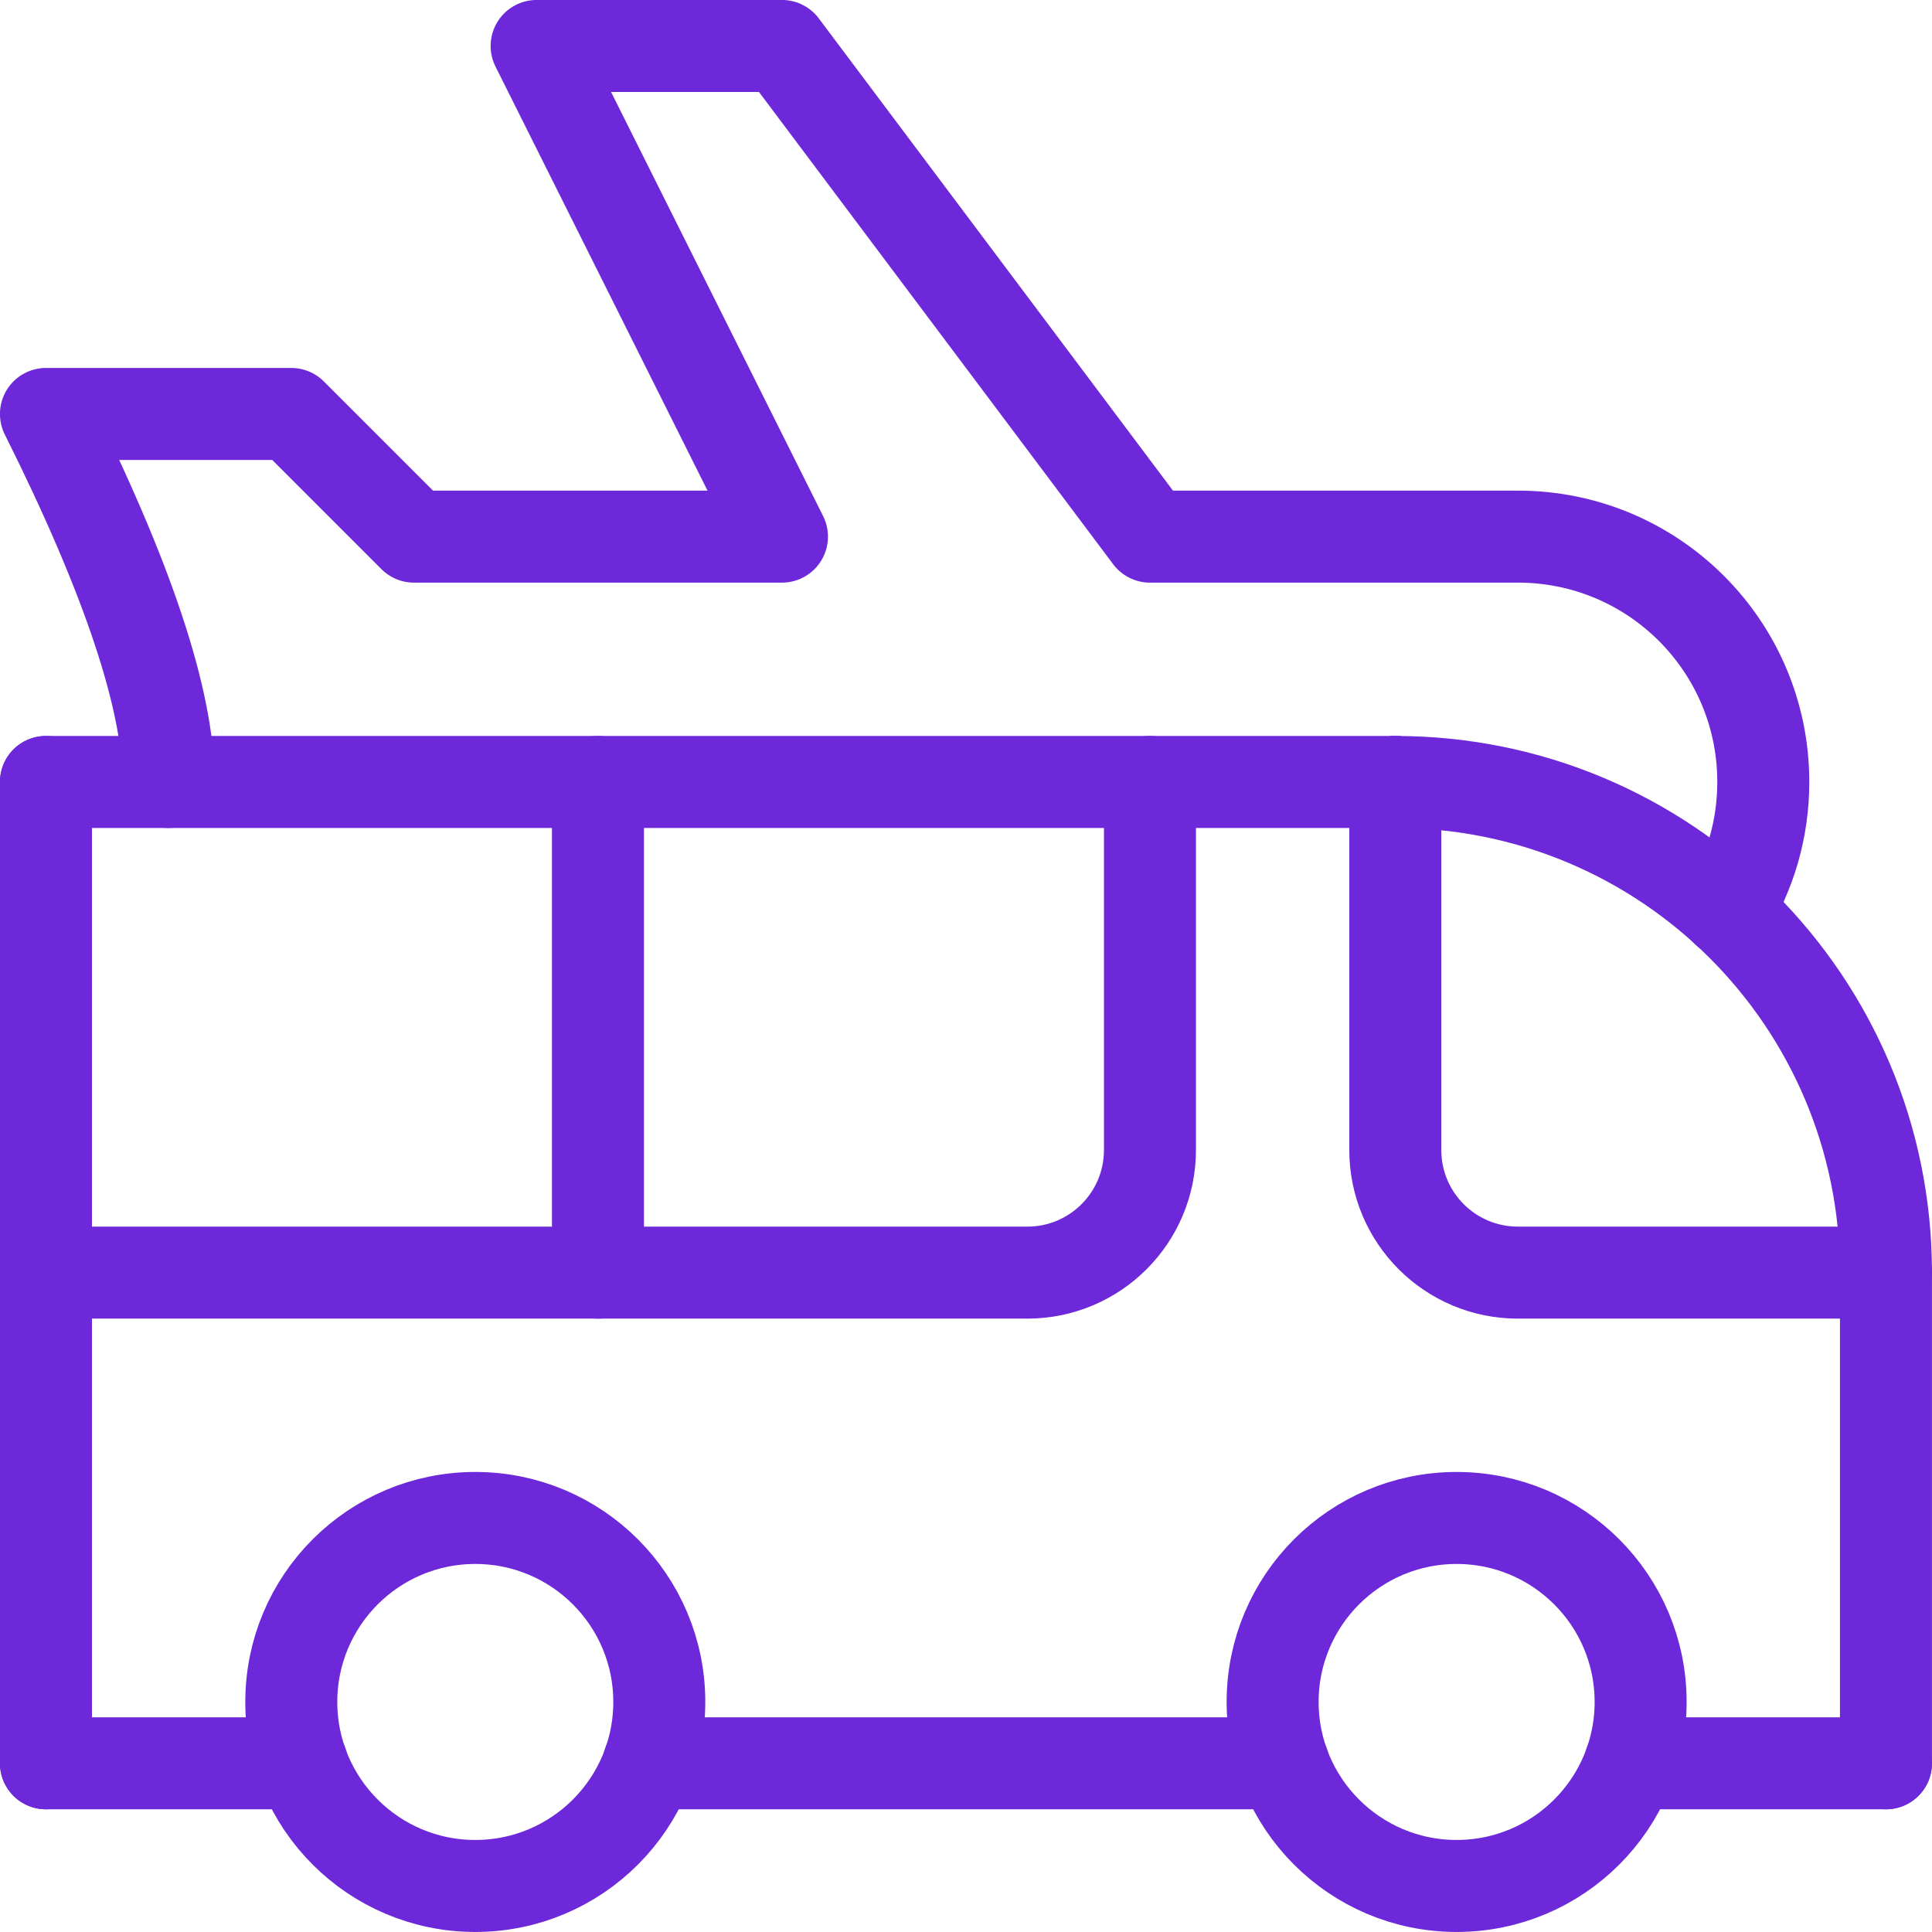 <?xml version="1.0" encoding="UTF-8"?>
<svg id="Capa_2" data-name="Capa 2" xmlns="http://www.w3.org/2000/svg" viewBox="0 0 236.25 236.25">
  <defs>
    <style>
      .cls-1 {
        fill: none;
        stroke: #6d28d9;
        stroke-linecap: round;
        stroke-linejoin: round;
        stroke-width: 11.25px;
      }
    </style>
  </defs>
  <g id="_Ñëîé_1" data-name="Ñëîé 1">
    <g id="airportBan">
      <line class="cls-1" x1="230.62" y1="155.62" x2="230.62" y2="215.62"/>
      <circle class="cls-1" cx="58.12" cy="208.12" r="22.5"/>
      <circle class="cls-1" cx="178.12" cy="208.12" r="22.5"/>
      <line class="cls-1" x1="230.62" y1="215.62" x2="199.33" y2="215.62"/>
      <line class="cls-1" x1="156.92" y1="215.62" x2="79.32" y2="215.62"/>
      <line class="cls-1" x1="36.92" y1="215.62" x2="5.62" y2="215.62"/>
      <line class="cls-1" x1="5.62" y1="215.62" x2="5.62" y2="95.62"/>
      <line class="cls-1" x1="170.62" y1="95.62" x2="5.62" y2="95.62"/>
      <path class="cls-1" d="M230.62,155.62h-45c-8.29,0-15-6.71-15-15v-45"/>
      <path class="cls-1" d="M5.62,155.62H125.62c8.29,0,15-6.71,15-15v-45"/>
      <line class="cls-1" x1="73.12" y1="95.62" x2="73.12" y2="155.62"/>
      <path class="cls-1" d="M230.62,155.62c0-33.16-26.84-60-60-60"/>
      <path class="cls-1" d="M20.62,95.62q0-15-15-45h30l15,15h45L65.62,5.62h30l45,60h45c16.58,0,30,13.42,30,30,0,5.79-1.63,11.19-4.47,15.77"/>
    </g>
  </g>
</svg>
